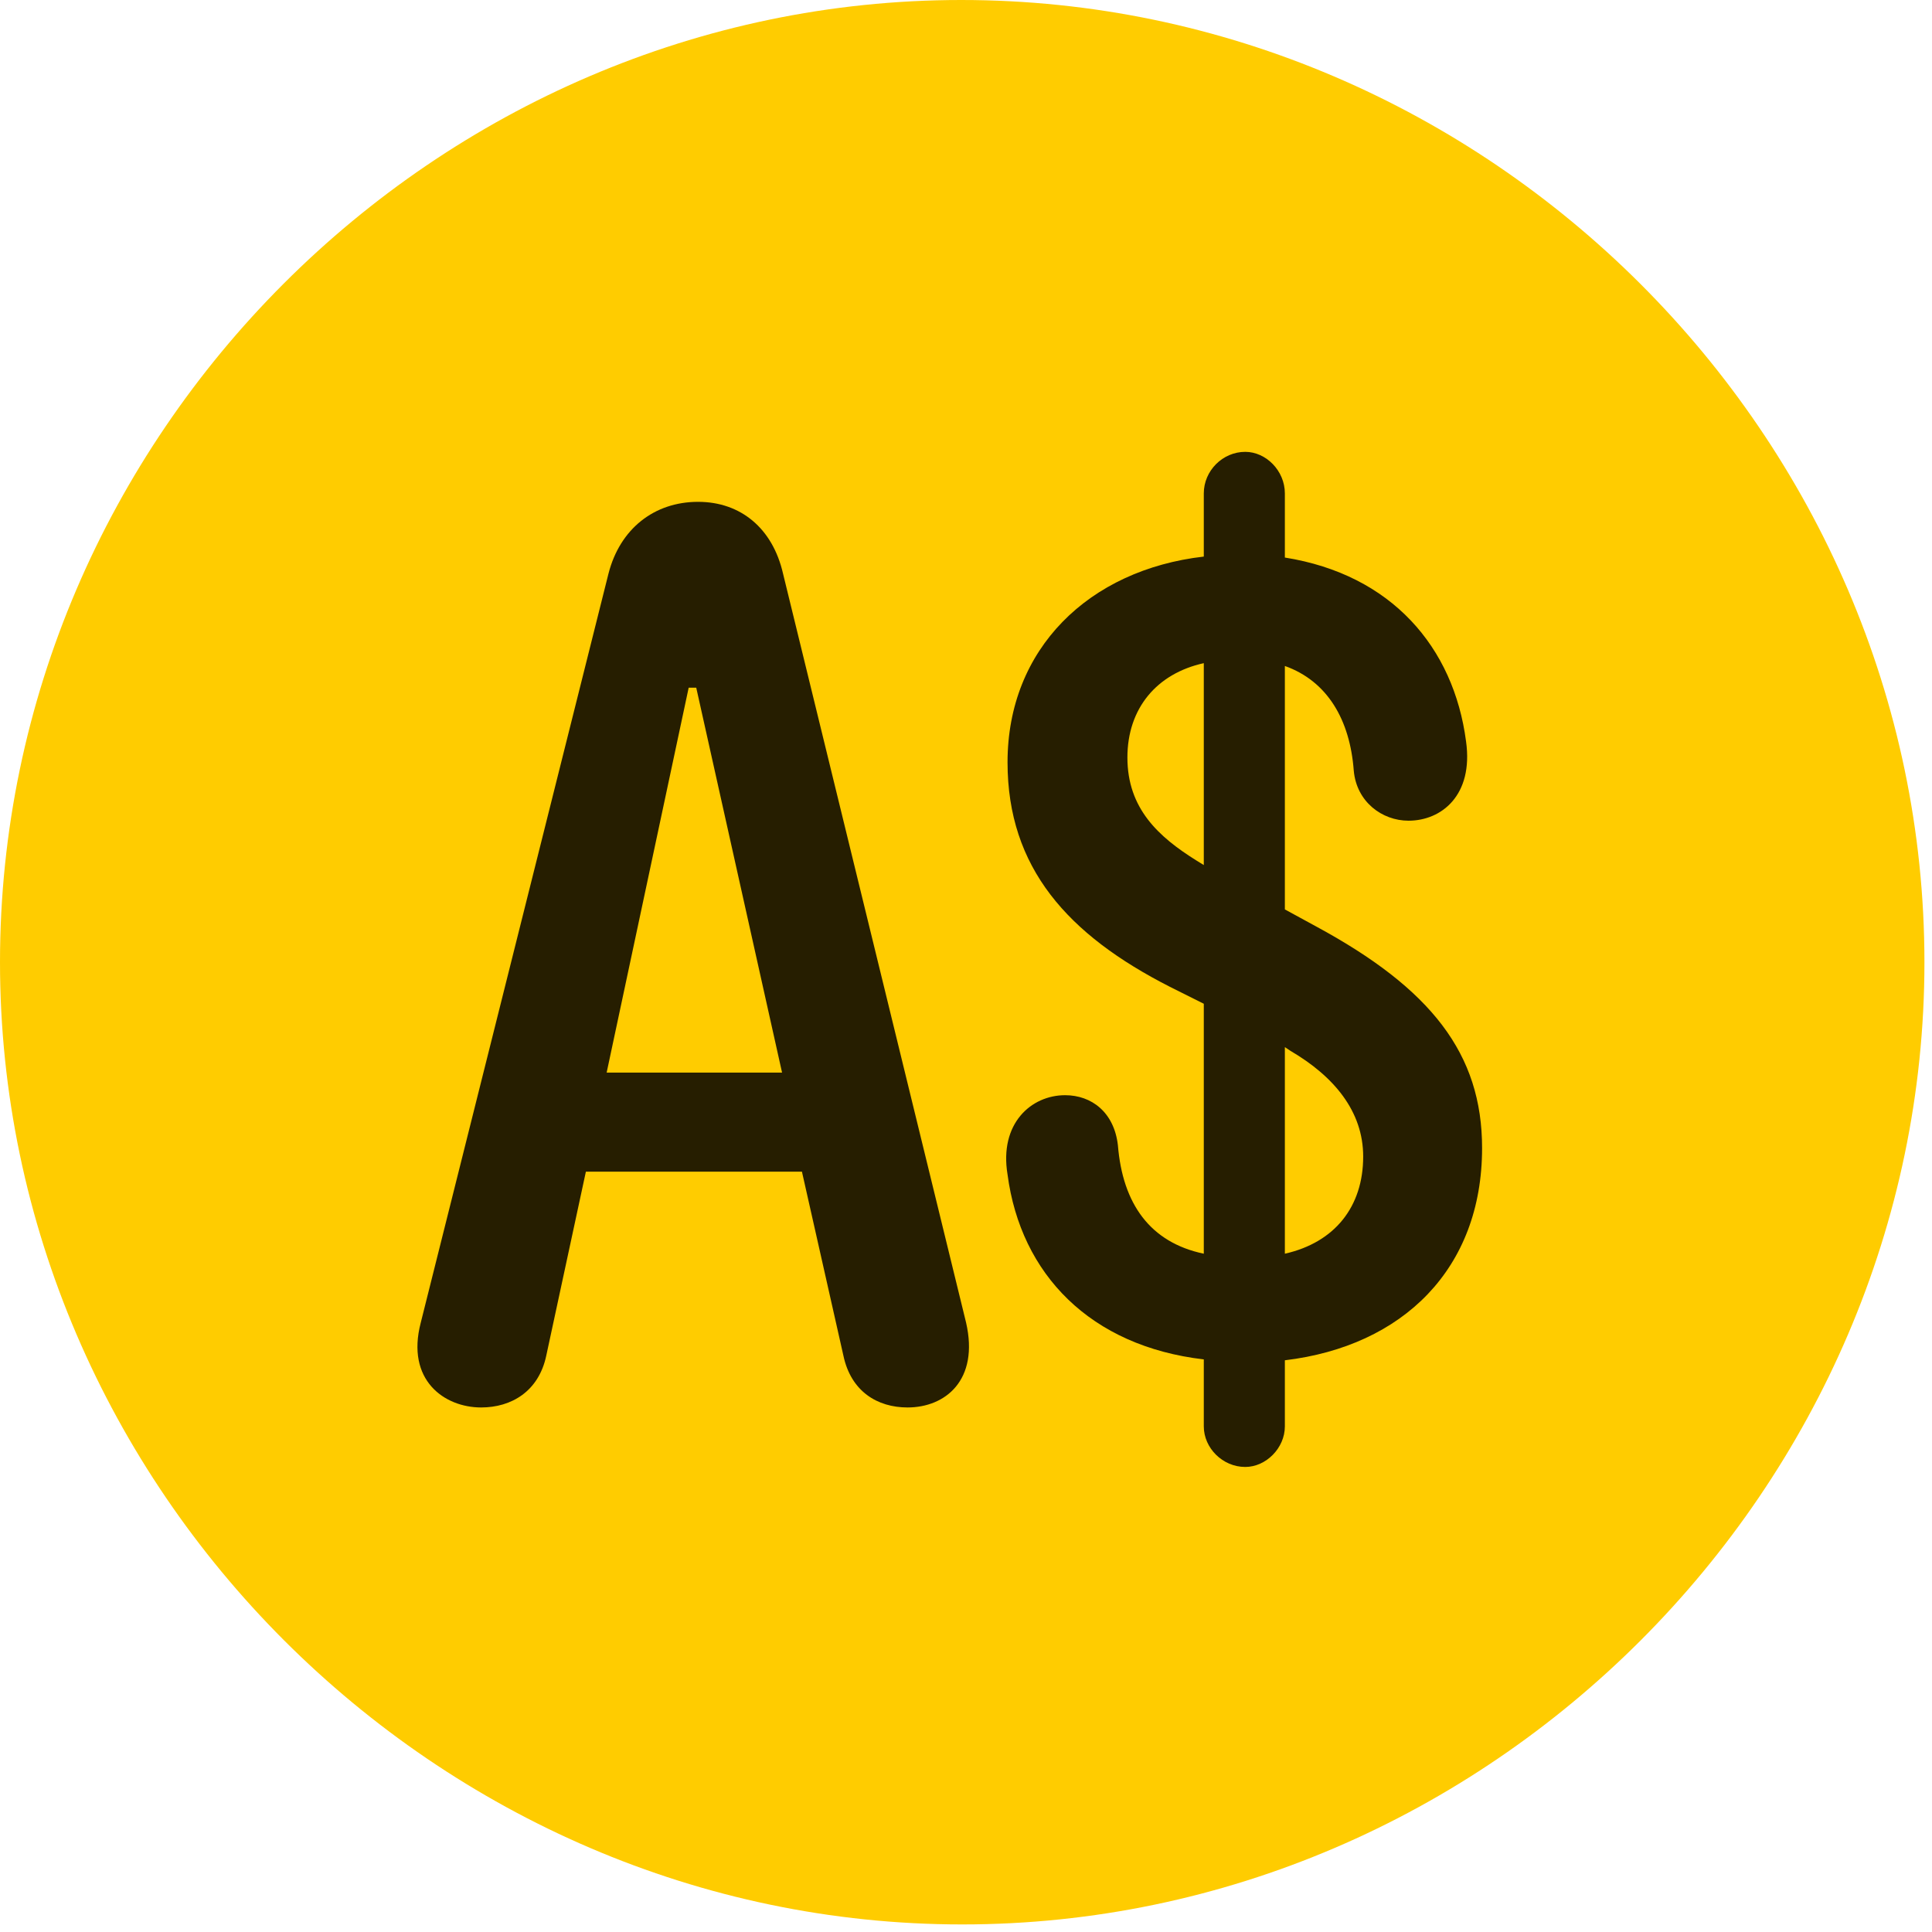 <svg width="24" height="24" viewBox="0 0 24 24" fill="none" xmlns="http://www.w3.org/2000/svg">
<path d="M11.953 23.906C18.492 23.906 23.906 18.48 23.906 11.953C23.906 5.414 18.48 0 11.941 0C5.414 0 0 5.414 0 11.953C0 18.48 5.426 23.906 11.953 23.906Z" fill="#FFCC00"/>
<path d="M5.227 16.43L7.559 7.125C7.7 6.574 8.122 6.234 8.672 6.234C9.2 6.234 9.598 6.562 9.727 7.125L12.001 16.43C12.165 17.145 11.743 17.484 11.274 17.484C10.899 17.484 10.571 17.285 10.477 16.84L9.962 14.555H7.278L6.786 16.84C6.692 17.285 6.352 17.484 5.977 17.484C5.52 17.484 5.04 17.145 5.227 16.43ZM7.536 13.324H9.715L8.649 8.543H8.555L7.536 13.324ZM15.469 18.223C15.188 18.223 14.954 17.988 14.954 17.719V16.887C13.547 16.723 12.68 15.832 12.516 14.59C12.411 13.957 12.809 13.605 13.231 13.605C13.559 13.605 13.84 13.816 13.887 14.227C13.946 14.953 14.286 15.434 14.954 15.574V12.469L14.532 12.258C13.266 11.613 12.516 10.781 12.516 9.469C12.516 8.062 13.524 7.078 14.954 6.914V6.129C14.954 5.848 15.188 5.613 15.469 5.613C15.727 5.613 15.961 5.848 15.961 6.129V6.926C17.286 7.137 18.059 8.039 18.212 9.211C18.305 9.879 17.907 10.195 17.497 10.195C17.169 10.195 16.852 9.961 16.817 9.574C16.77 8.941 16.489 8.461 15.961 8.273V11.297L16.348 11.508C17.778 12.281 18.411 13.09 18.411 14.262C18.411 15.762 17.426 16.723 15.961 16.898V17.719C15.961 17.988 15.727 18.223 15.469 18.223ZM14.005 9.41C14.005 10.043 14.391 10.395 14.86 10.688L14.954 10.746V8.238C14.368 8.367 14.005 8.801 14.005 9.41ZM16.934 14.367C16.934 13.805 16.571 13.371 16.032 13.055L15.961 13.008V15.574C16.583 15.434 16.934 14.988 16.934 14.367Z" fill="black" fill-opacity="0.85"/>
</svg>
